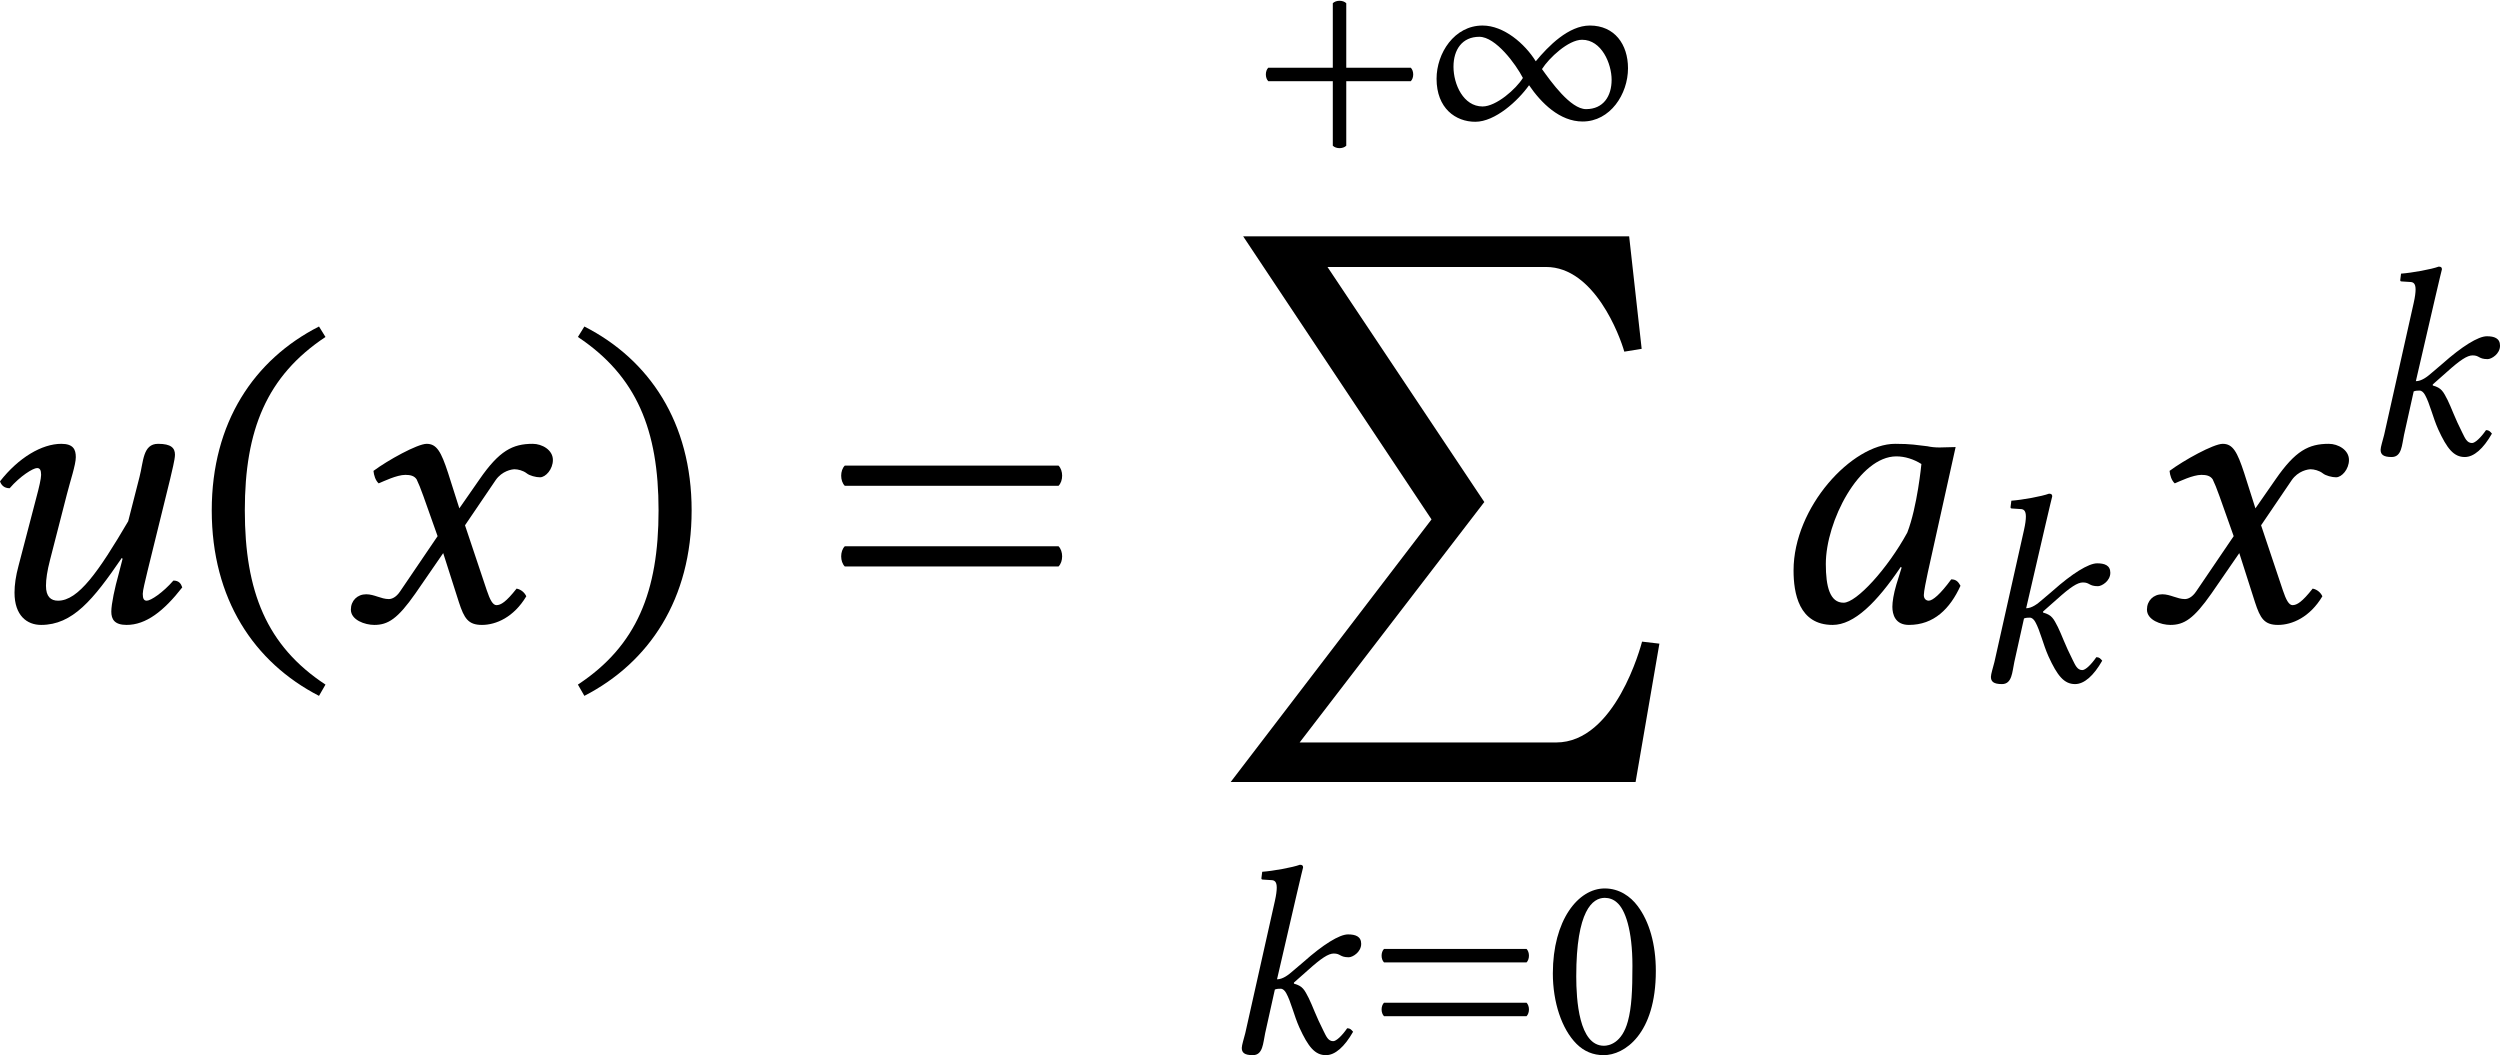 <?xml version='1.0' encoding='UTF-8'?>
<!-- This file was generated by dvisvgm 3.2.2 -->
<svg version='1.1' xmlns='http://www.w3.org/2000/svg' xmlns:xlink='http://www.w3.org/1999/xlink' width='103.752pt' height='43.79pt' viewBox='247.757 167.726 103.752 43.79'>
<defs>
<use id='g32-43' xlink:href='#g3-43' transform='scale(1.143)'/>
<use id='g32-48' xlink:href='#g3-48' transform='scale(1.143)'/>
<use id='g32-61' xlink:href='#g3-61' transform='scale(1.143)'/>
<use id='g32-216' xlink:href='#g3-216' transform='scale(1.143)'/>
<path id='g1-97' d='M2.845-3.02C2.657-3.041 2.566-3.062 2.287-3.062C1.541-3.062 .53-1.967 .53-.872C.53-.481 .621 .07 1.206 .07C1.576 .07 1.967-.314 2.385-.934L2.399-.921L2.308-.628C2.26-.467 2.239-.328 2.239-.244C2.239-.112 2.287 .07 2.525 .07C2.957 .07 3.236-.209 3.417-.607C3.382-.669 3.347-.718 3.257-.718C3.068-.46 2.936-.349 2.866-.349C2.845-.349 2.783-.363 2.783-.446C2.783-.509 2.824-.704 2.852-.837L3.333-3.006C3.243-3.006 3.145-2.999 3.055-2.999C2.978-2.999 2.908-3.006 2.845-3.02ZM2.497-1.527C2.155-.9 1.618-.314 1.395-.314C1.158-.314 1.088-.593 1.088-.983C1.088-1.723 1.667-2.845 2.308-2.845C2.455-2.845 2.608-2.797 2.741-2.713C2.741-2.713 2.671-1.974 2.497-1.527Z'/>
<path id='g1-107' d='M.586-.502C.551-.363 .495-.188 .495-.119C.495 0 .558 .07 .781 .07C1.046 .07 1.046-.244 1.102-.502L1.353-1.632C1.409-1.653 1.458-1.653 1.506-1.653C1.562-1.653 1.611-1.604 1.646-1.541C1.771-1.318 1.848-.962 1.988-.649C2.218-.146 2.392 .07 2.678 .07C2.915 .07 3.159-.146 3.382-.537C3.333-.593 3.306-.628 3.229-.628C3.089-.425 2.943-.293 2.866-.293C2.734-.293 2.685-.418 2.615-.558C2.42-.941 2.329-1.213 2.232-1.409C2.12-1.625 2.078-1.723 1.848-1.785V-1.813L2.211-2.134C2.552-2.441 2.741-2.566 2.88-2.566C3.062-2.566 3.034-2.469 3.271-2.469C3.368-2.469 3.592-2.601 3.592-2.817C3.592-3.013 3.438-3.062 3.25-3.062C3.027-3.062 2.601-2.797 2.099-2.35L1.82-2.113C1.702-2.008 1.555-1.897 1.409-1.897L1.911-4.066C2.015-4.519 2.085-4.798 2.085-4.798C2.085-4.847 2.064-4.868 2.001-4.868C1.813-4.798 1.311-4.707 1.025-4.686L1.004-4.519C1.004-4.498 1.011-4.484 1.039-4.484L1.255-4.47C1.346-4.47 1.402-4.428 1.402-4.275C1.402-4.198 1.388-4.08 1.353-3.926L.586-.502Z'/>
<path id='g1-117' d='M3.529-2.455C3.557-2.58 3.612-2.79 3.612-2.873C3.612-2.992 3.543-3.062 3.32-3.062C3.055-3.062 3.068-2.755 2.999-2.49L2.803-1.723C2.287-.844 1.939-.349 1.59-.349C1.465-.349 1.381-.418 1.381-.607C1.381-.718 1.402-.865 1.451-1.053L1.743-2.19C1.799-2.413 1.897-2.699 1.897-2.831S1.855-3.062 1.646-3.062C1.311-3.062 .907-2.824 .586-2.413C.607-2.35 .656-2.294 .753-2.294C.934-2.504 1.158-2.643 1.227-2.643C1.276-2.643 1.297-2.608 1.297-2.525C1.297-2.462 1.262-2.308 1.213-2.127L.907-.955C.858-.774 .837-.621 .837-.488C.837-.091 1.053 .07 1.297 .07C1.841 .07 2.197-.363 2.692-1.088L2.706-1.074L2.636-.802C2.573-.579 2.511-.293 2.511-.16S2.566 .07 2.776 .07C3.11 .07 3.417-.167 3.738-.579C3.717-.642 3.682-.697 3.585-.697C3.403-.488 3.194-.349 3.124-.349C3.075-.349 3.055-.384 3.055-.467C3.055-.53 3.096-.683 3.138-.865L3.529-2.455Z'/>
<path id='g1-120' d='M.488-.46C.335-.46 .223-.349 .223-.195C.223-.014 .467 .07 .628 .07C.865 .07 1.032-.035 1.339-.474L1.82-1.172L2.092-.321C2.183-.042 2.253 .07 2.49 .07C2.734 .07 3.041-.063 3.257-.425C3.229-.488 3.166-.544 3.089-.558C2.908-.328 2.817-.272 2.741-.272C2.678-.272 2.629-.363 2.573-.53L2.197-1.653L2.727-2.434C2.838-2.594 3.006-2.622 3.055-2.622C3.11-2.622 3.201-2.601 3.264-2.552C3.313-2.511 3.424-2.483 3.494-2.483C3.592-2.483 3.717-2.622 3.717-2.783C3.717-2.957 3.529-3.062 3.368-3.062C3.02-3.062 2.79-2.943 2.448-2.448L2.099-1.946L1.904-2.559C1.785-2.922 1.709-3.062 1.534-3.062C1.374-3.062 .858-2.776 .614-2.594C.621-2.518 .649-2.427 .704-2.378C.788-2.413 1.018-2.525 1.165-2.525C1.248-2.525 1.318-2.511 1.36-2.448C1.388-2.392 1.437-2.273 1.478-2.155L1.723-1.465L1.074-.509C1.004-.404 .928-.377 .879-.377C.746-.377 .628-.46 .488-.46Z'/>
<use id='g30-97' xlink:href='#g1-97' transform='scale(1.714)'/>
<use id='g30-117' xlink:href='#g1-117' transform='scale(1.714)'/>
<use id='g30-120' xlink:href='#g1-120' transform='scale(1.714)'/>
<path id='g3-43' d='M2.085 .035C2.169 .119 2.35 .119 2.434 .035V-1.639H4.108C4.191-1.723 4.191-1.904 4.108-1.988H2.434V-3.661C2.35-3.745 2.169-3.745 2.085-3.661V-1.988H.411C.328-1.904 .328-1.723 .411-1.639H2.085V.035Z'/>
<path id='g3-46' d='M.3-1.911C.3-.377 1.032 .718 2.155 1.297L2.267 1.102C1.248 .432 .872-.509 .872-1.911C.872-3.299 1.248-4.233 2.267-4.91L2.155-5.091C1.032-4.519 .3-3.431 .3-1.911Z'/>
<path id='g3-47' d='M2.183-1.911C2.183-3.431 1.451-4.519 .328-5.091L.216-4.91C1.234-4.233 1.611-3.299 1.611-1.911C1.611-.509 1.234 .432 .216 1.102L.328 1.297C1.451 .718 2.183-.377 2.183-1.911Z'/>
<path id='g3-48' d='M1.59 .07C2.127 .07 2.943-.474 2.943-2.113C2.943-2.803 2.776-3.396 2.469-3.801C2.287-4.045 1.995-4.254 1.618-4.254C.928-4.254 .272-3.431 .272-2.05C.272-1.304 .502-.607 .886-.223C1.081-.028 1.318 .07 1.59 .07ZM1.618-4.01C1.736-4.01 1.848-3.968 1.932-3.891C2.148-3.71 2.336-3.18 2.336-2.246C2.336-1.604 2.315-1.165 2.218-.809C2.064-.237 1.723-.174 1.597-.174C.948-.174 .879-1.367 .879-1.974C.879-3.689 1.304-4.01 1.618-4.01Z'/>
<path id='g3-61' d='M.411-1.29C.328-1.206 .328-1.025 .411-.941H4.108C4.191-1.025 4.191-1.206 4.108-1.29H.411ZM.411-2.685C.328-2.601 .328-2.42 .411-2.336H4.108C4.191-2.42 4.191-2.601 4.108-2.685H.411Z'/>
<path id='g3-216' d='M5.223-1.974C5.223-2.594 4.875-3.082 4.233-3.082C3.682-3.082 3.159-2.552 2.831-2.155C2.545-2.615 2.001-3.082 1.451-3.082C.718-3.082 .258-2.364 .258-1.702C.258-.934 .753-.586 1.262-.586C1.778-.586 2.371-1.13 2.657-1.534C2.971-1.074 3.452-.593 4.045-.593C4.763-.593 5.223-1.304 5.223-1.974ZM2.497-1.723C2.322-1.437 1.806-.983 1.451-.983C.955-.983 .697-1.555 .697-2.015C.697-2.455 .921-2.79 1.367-2.79C1.792-2.79 2.315-2.078 2.497-1.723ZM4.798-1.674C4.798-1.248 4.582-.914 4.135-.914C3.731-.914 3.222-1.632 2.992-1.953C3.173-2.239 3.675-2.713 4.031-2.713C4.54-2.713 4.798-2.092 4.798-1.674Z'/>
<use id='g33-46' xlink:href='#g3-46' transform='scale(1.714)'/>
<use id='g33-47' xlink:href='#g3-47' transform='scale(1.714)'/>
<use id='g33-61' xlink:href='#g3-61' transform='scale(1.714)'/>
<path id='g0-201' d='M5.858-2.242L.897 4.244H10.899L11.487 .827L11.059 .777C11.029 .887 10.401 3.268 8.936 3.268H2.6L7.153-2.66L7.163-2.67L3.288-8.478H8.687C9.883-8.478 10.511-6.775 10.62-6.386L11.049-6.456L10.74-9.235H1.205L5.858-2.242Z'/>
<use id='g29-107' xlink:href='#g1-107' transform='scale(1.143)'/>
<use id='g25-201' xlink:href='#g0-201' transform='scale(1.2)'/>
</defs>
<g id='page1' transform='matrix(1.4 0 0 1.4 0 0)'>
<use x='175.965' y='138.209' xlink:href='#g30-117'/>
<use x='182.732' y='138.209' xlink:href='#g33-46'/>
<use x='186.988' y='138.209' xlink:href='#g30-120'/>
<use x='193.73' y='138.209' xlink:href='#g33-47'/>
<use x='201.307' y='138.209' xlink:href='#g33-61'/>
<use x='214.095' y='124.084' xlink:href='#g32-43'/>
<use x='219.259' y='124.084' xlink:href='#g32-216'/>
<use x='212.375' y='137.892' xlink:href='#g25-201'/>
<use x='213.214' y='151.003' xlink:href='#g29-107'/>
<use x='217.526' y='151.003' xlink:href='#g32-61'/>
<use x='222.69' y='151.003' xlink:href='#g32-48'/>
<use x='229.228' y='138.209' xlink:href='#g30-97'/>
<use x='235.421' y='140.003' xlink:href='#g29-107'/>
<use x='240.23' y='138.209' xlink:href='#g30-120'/>
<use x='246.973' y='133.272' xlink:href='#g29-107'/>
</g>
</svg>
